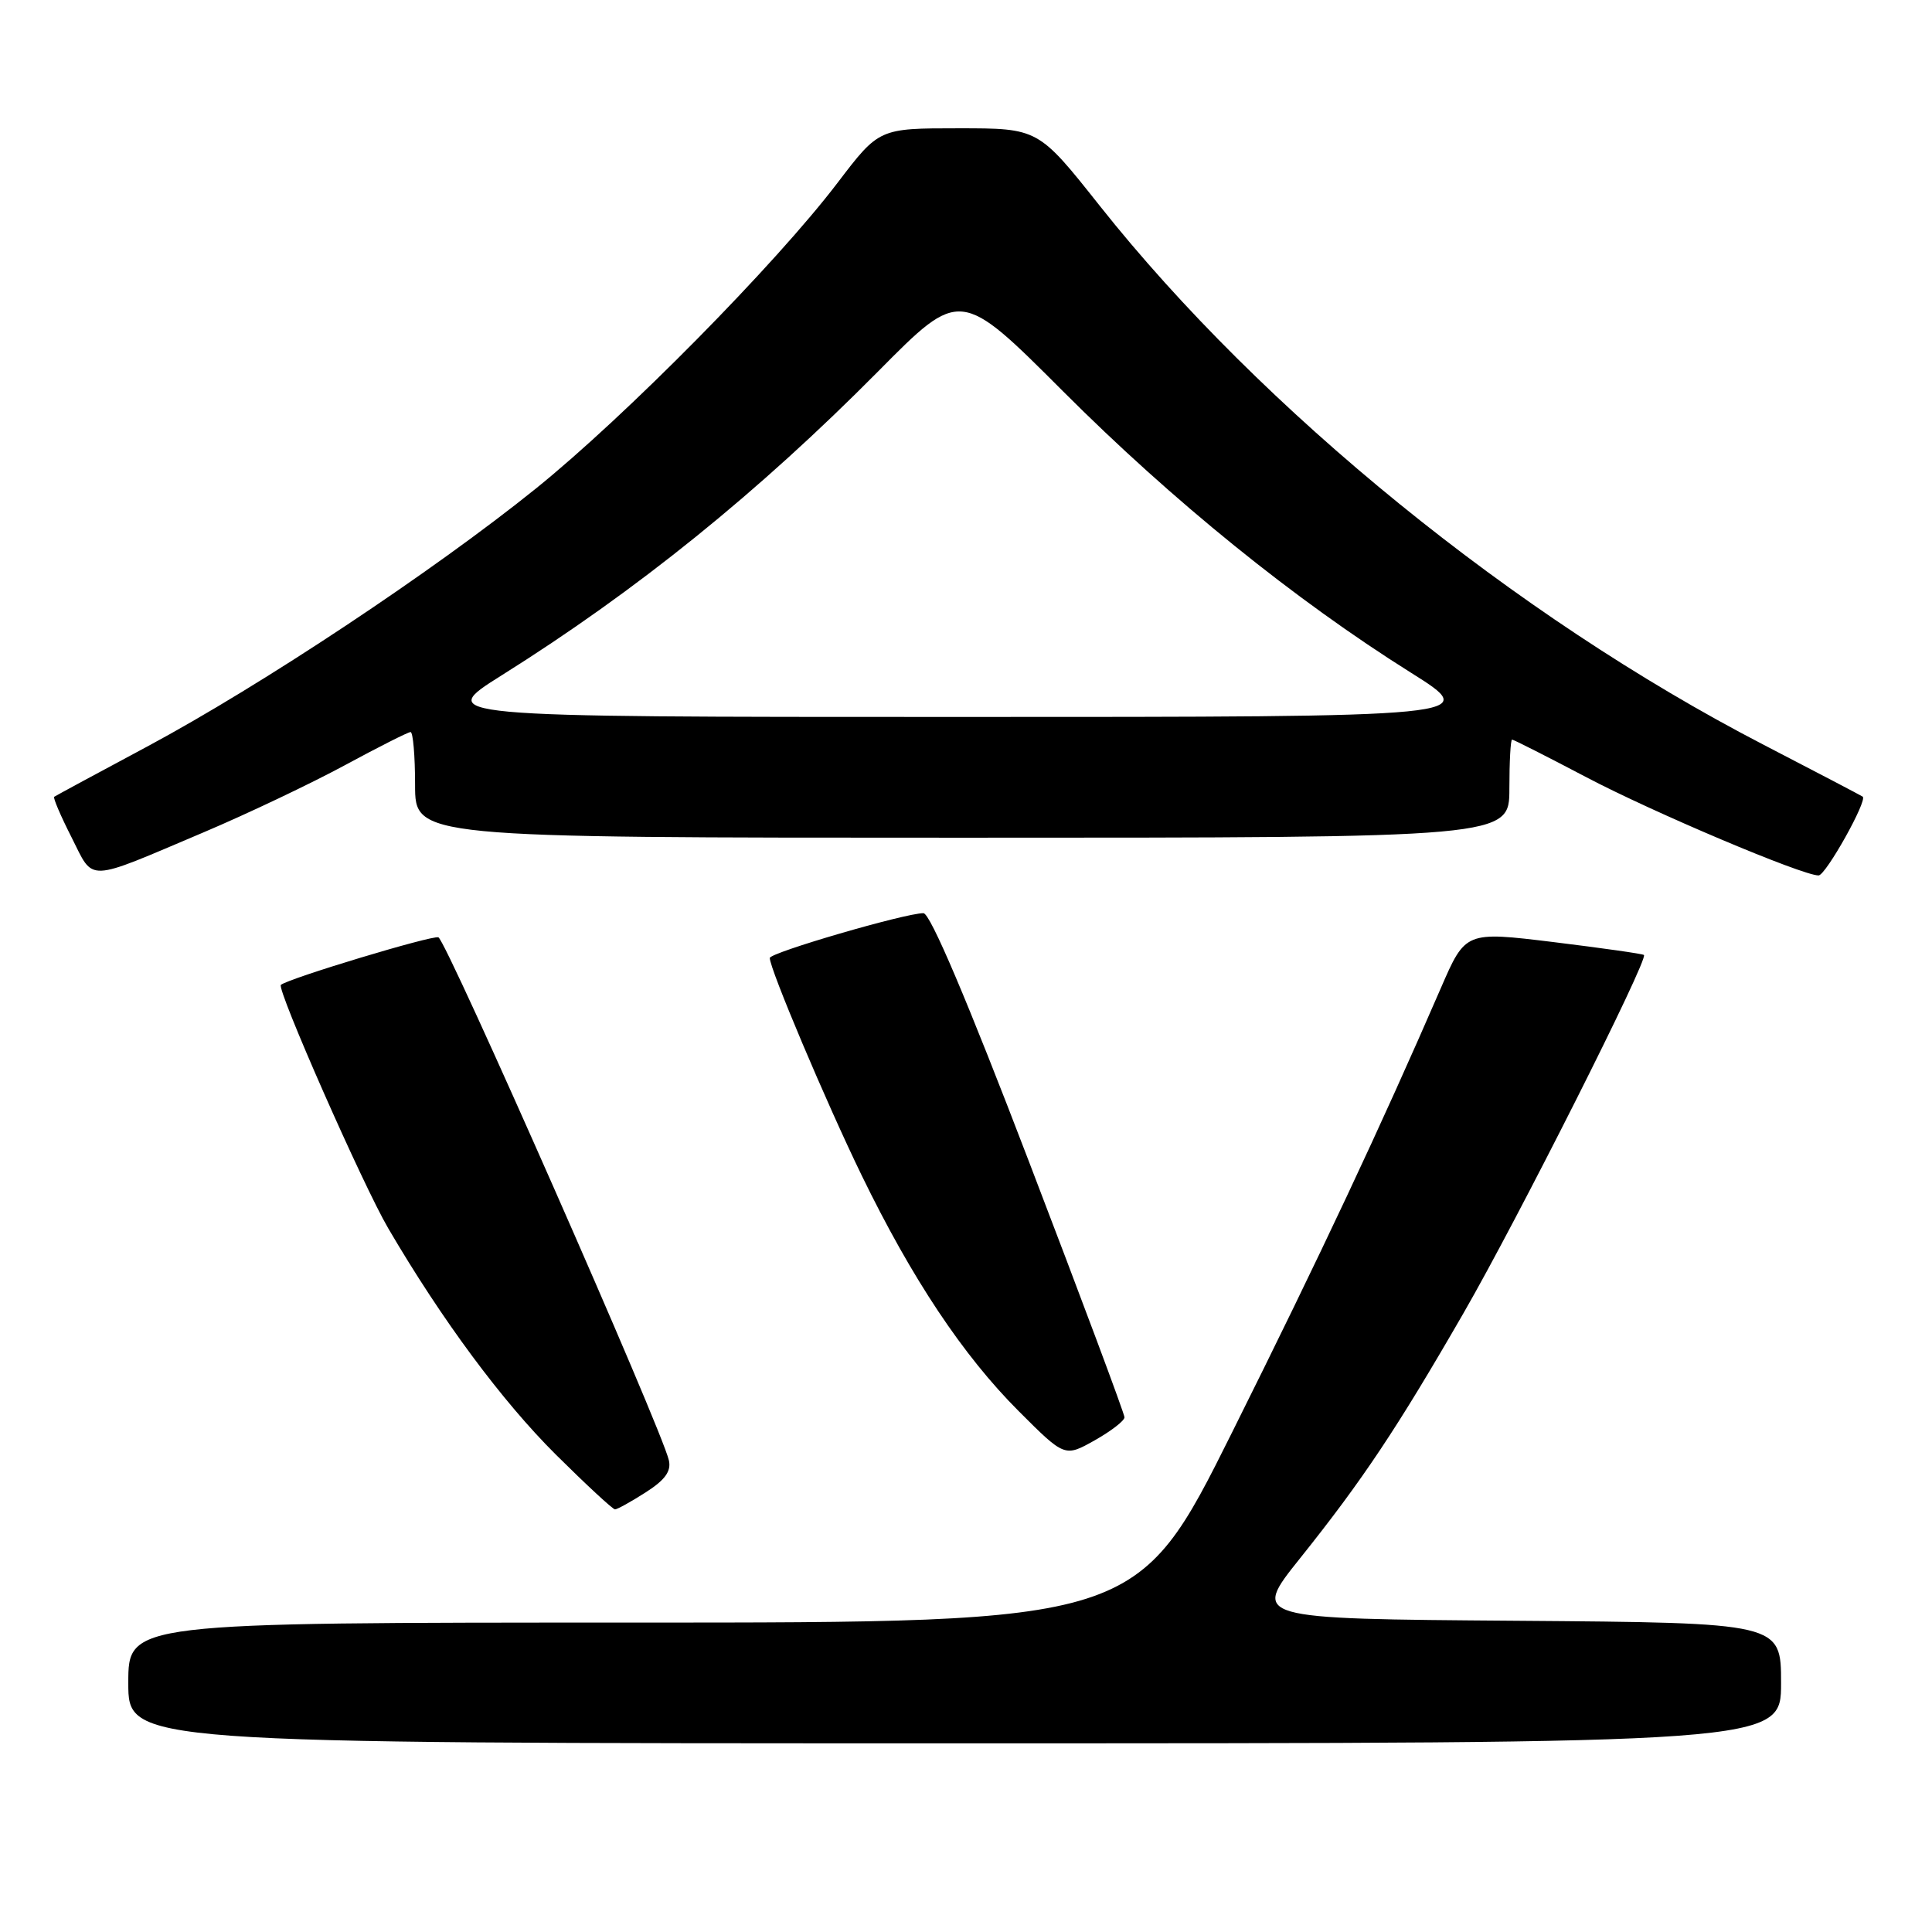 <?xml version="1.0" encoding="UTF-8" standalone="no"?>
<!DOCTYPE svg PUBLIC "-//W3C//DTD SVG 1.1//EN" "http://www.w3.org/Graphics/SVG/1.1/DTD/svg11.dtd" >
<svg xmlns="http://www.w3.org/2000/svg" xmlns:xlink="http://www.w3.org/1999/xlink" version="1.1" viewBox="0 0 256 256">
 <g >
 <path fill="currentColor"
d=" M 236.00 223.01 C 236.00 215.03 236.00 215.03 200.92 214.76 C 165.85 214.50 165.85 214.50 172.25 206.50 C 180.55 196.12 185.11 189.28 193.92 174.00 C 201.08 161.59 218.46 127.09 217.83 126.54 C 217.65 126.38 212.25 125.62 205.84 124.83 C 194.18 123.41 194.18 123.41 190.91 130.95 C 182.89 149.44 174.98 166.28 163.28 189.75 C 150.70 215.00 150.70 215.00 83.85 215.00 C 17.00 215.00 17.00 215.00 17.00 223.00 C 17.00 231.00 17.00 231.00 126.50 231.00 C 236.00 231.00 236.00 231.00 236.00 223.01 Z  M 85.55 197.75 C 88.12 196.11 88.96 194.95 88.63 193.50 C 87.72 189.41 59.13 124.54 58.09 124.20 C 57.23 123.91 38.30 129.62 37.22 130.50 C 36.61 130.99 48.11 157.08 51.45 162.77 C 58.56 174.91 66.52 185.65 73.66 192.75 C 77.68 196.74 81.20 200.00 81.49 200.00 C 81.79 200.00 83.61 198.99 85.55 197.75 Z  M 149.00 187.80 C 149.00 187.34 143.32 172.13 136.37 153.99 C 128.18 132.58 123.26 121.00 122.36 121.00 C 119.94 121.00 102.00 126.23 102.00 126.94 C 102.00 128.39 109.46 146.04 114.17 155.73 C 120.83 169.43 127.61 179.61 134.98 186.98 C 141.08 193.08 141.08 193.08 145.04 190.86 C 147.22 189.63 149.00 188.26 149.00 187.80 Z  M 27.00 110.28 C 32.78 107.83 41.17 103.84 45.65 101.42 C 50.14 98.99 54.08 97.00 54.40 97.00 C 54.73 97.00 55.00 100.15 55.00 104.00 C 55.00 111.00 55.00 111.00 127.50 111.00 C 200.00 111.00 200.00 111.00 200.00 104.50 C 200.00 100.92 200.16 98.00 200.36 98.00 C 200.55 98.00 204.94 100.22 210.11 102.94 C 218.98 107.62 238.80 116.00 240.97 116.00 C 241.92 116.00 247.48 106.06 246.82 105.56 C 246.64 105.43 240.67 102.30 233.54 98.61 C 200.74 81.61 167.25 54.41 145.73 27.28 C 137.58 17.00 137.58 17.00 127.03 17.00 C 116.48 17.00 116.48 17.00 110.99 24.21 C 102.78 35.00 82.87 55.17 71.00 64.74 C 57.41 75.69 34.65 90.80 19.49 98.93 C 12.89 102.46 7.36 105.45 7.18 105.58 C 7.01 105.70 8.04 108.12 9.48 110.95 C 12.50 116.93 11.19 116.98 27.00 110.28 Z  M 66.51 89.46 C 84.38 78.25 100.49 65.23 116.37 49.20 C 127.24 38.22 127.24 38.22 140.87 51.86 C 155.37 66.37 171.55 79.46 186.90 89.10 C 196.30 95.00 196.30 95.00 127.00 95.00 C 57.69 95.00 57.69 95.00 66.51 89.46 Z "/>
</g>
</svg>